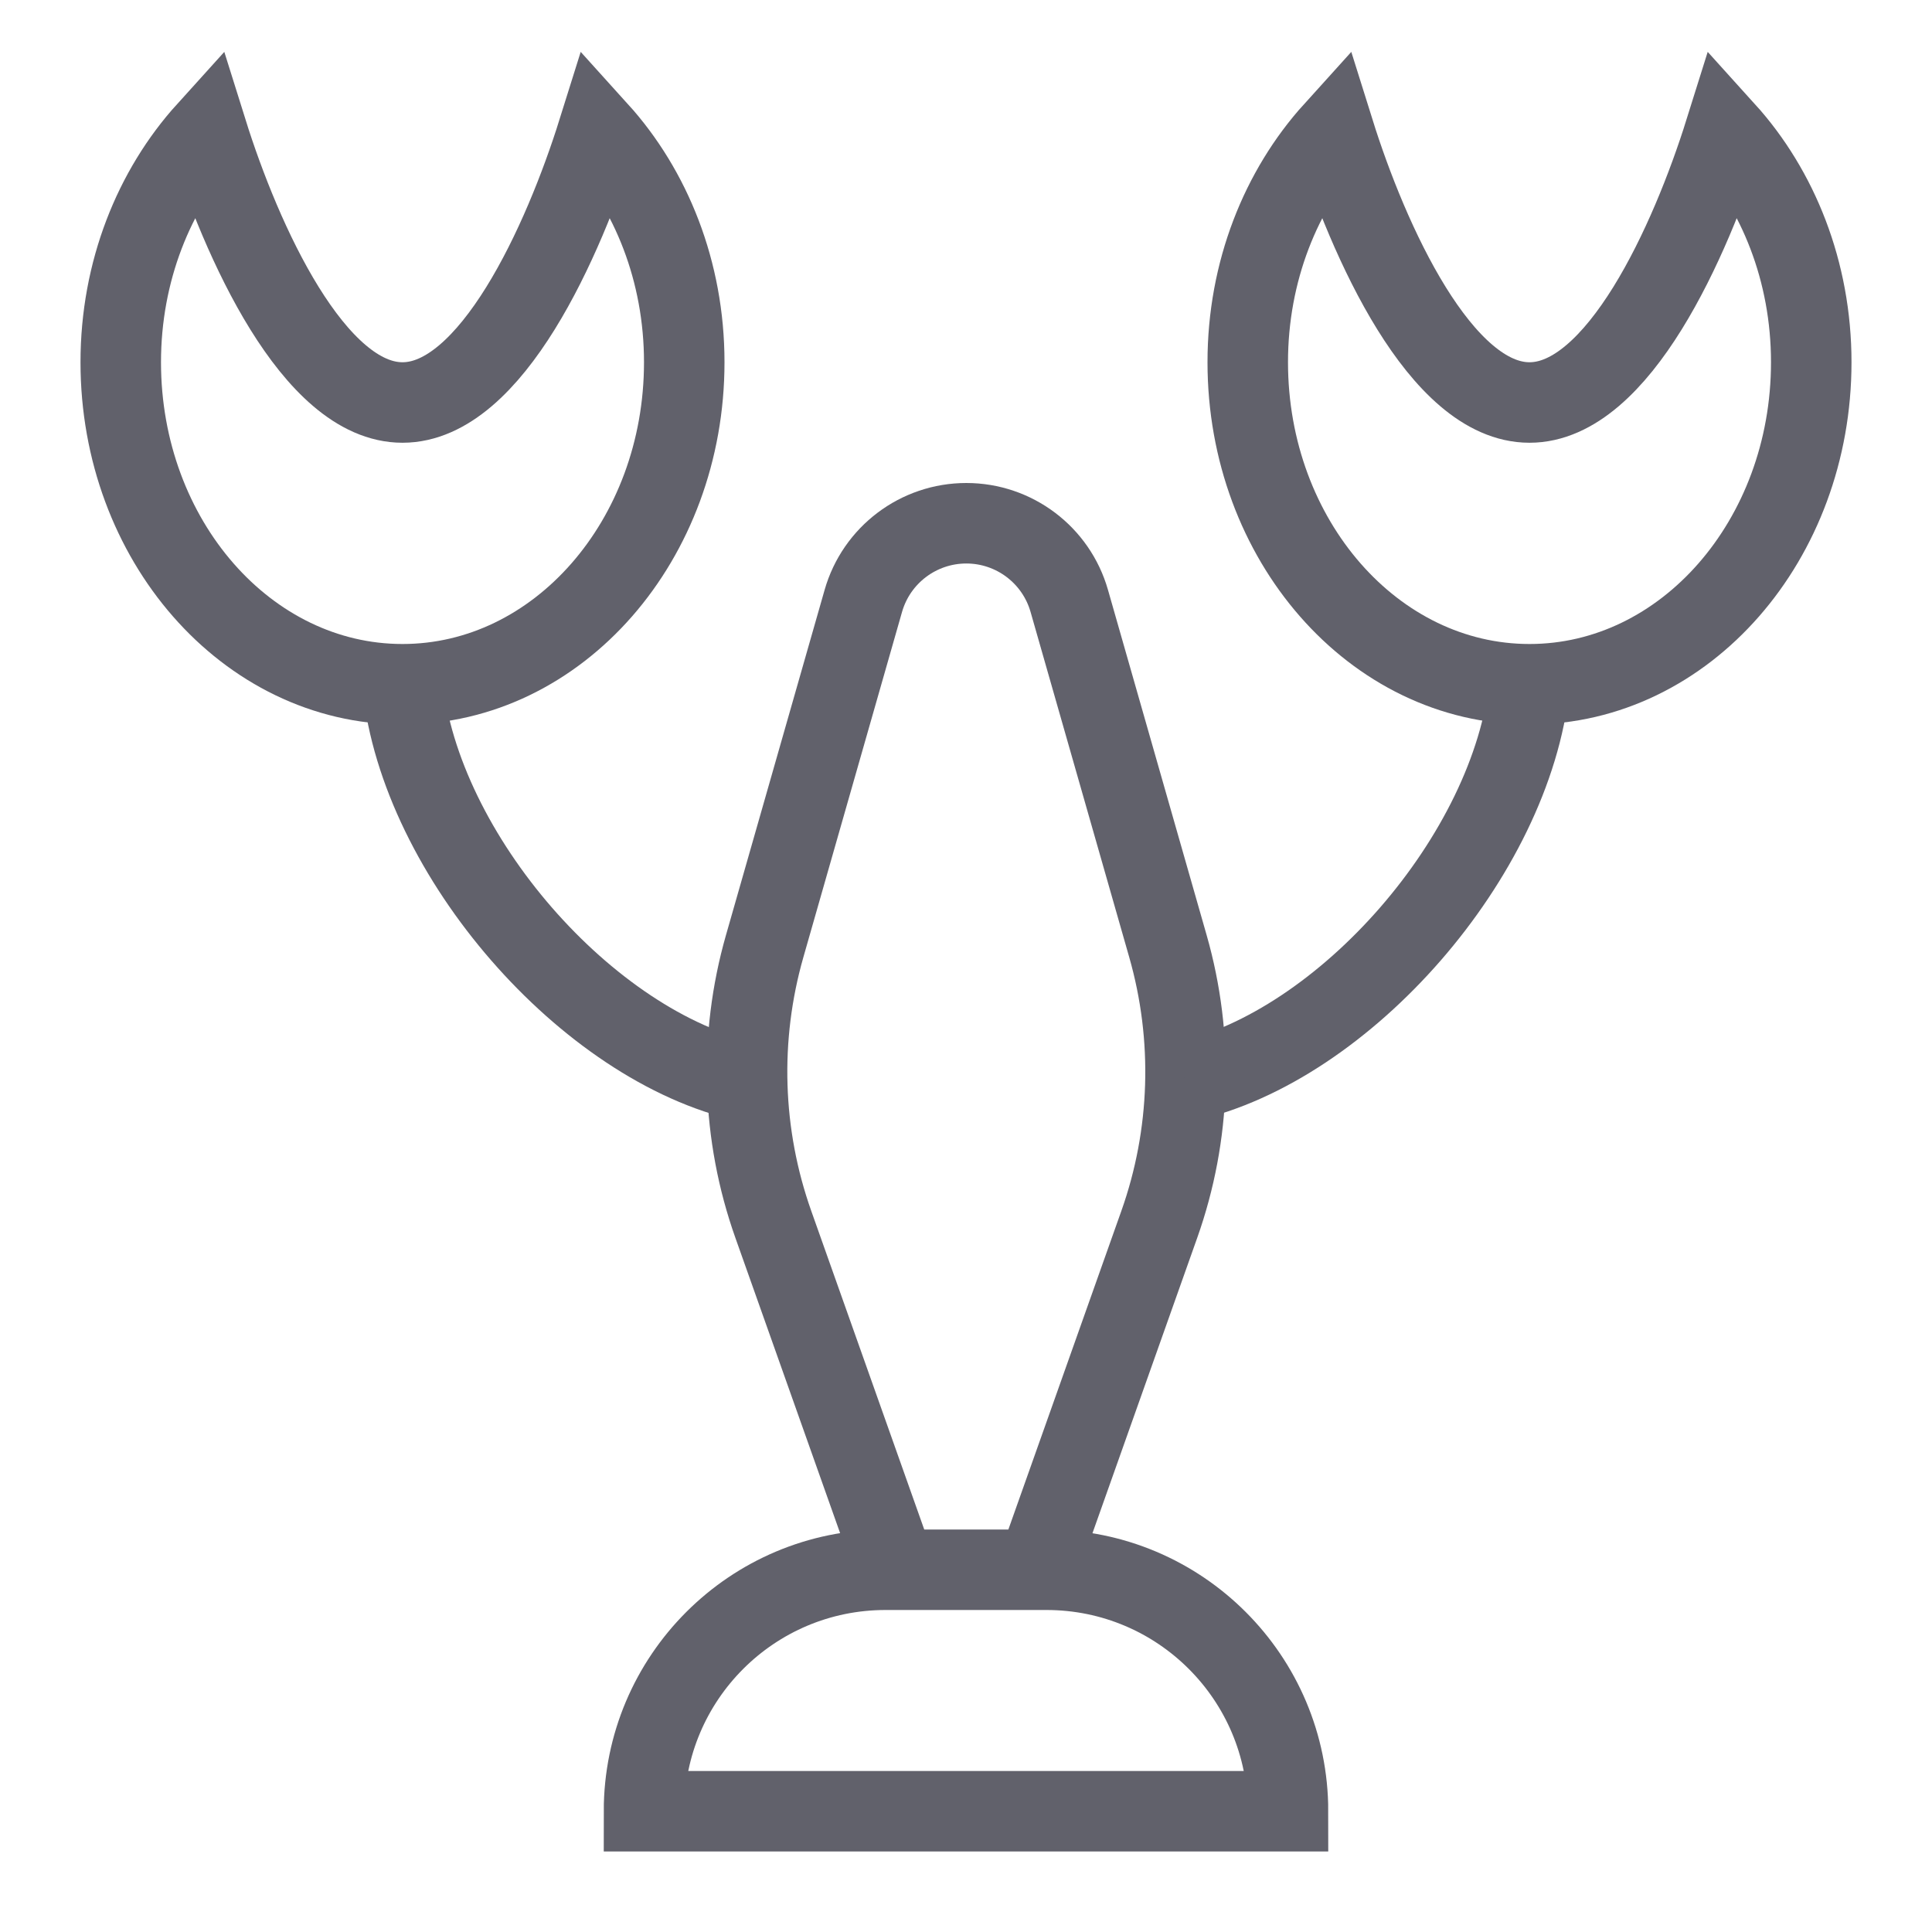 <svg xmlns="http://www.w3.org/2000/svg" height="48" width="48" viewBox="0 0 48 48"><path data-cap="butt" fill="none" stroke="#61616b" stroke-width="2" d="M10,17 c0.438,4.25,4.594,9,8.56,9.875"></path> <path data-cap="butt" fill="none" stroke="#61616b" stroke-width="2" d="M25.759,39l3.043-8.58 c0.789-2.224,0.864-4.64,0.216-6.909l-2.452-8.581C26.24,13.788,25.196,13,24.008,13c-1.188,0-2.233,0.788-2.559,1.93l-2.452,8.581 c-0.648,2.269-0.573,4.685,0.216,6.909L22.256,39"></path> <path data-color="color-2" fill="none" stroke="#61616b" stroke-width="2" d=" M14.859,3.257C14,6,12.2,10,10,10S6,6,5.141,3.257C3.825,4.712,3,6.742,3,9c0,4.418,3.134,8,7,8s7-3.582,7-8 C17,6.742,16.175,4.712,14.859,3.257z"></path> <path data-cap="butt" fill="none" stroke="#61616b" stroke-width="2" d="M38,17 c-0.438,4.25-4.594,9-8.56,9.875"></path> <path data-color="color-2" fill="none" stroke="#61616b" stroke-width="2" d=" M33.141,3.257C34,6,35.8,10,38,10s4-4,4.859-6.743C44.175,4.712,45,6.742,45,9c0,4.418-3.134,8-7,8s-7-3.582-7-8 C31,6.742,31.825,4.712,33.141,3.257z"></path> <path data-color="color-2" fill="none" stroke="#61616b" stroke-width="2" d="M26,39h-4 c-3.314,0-6,2.686-6,6h16C32,41.686,29.314,39,26,39z"></path></svg>